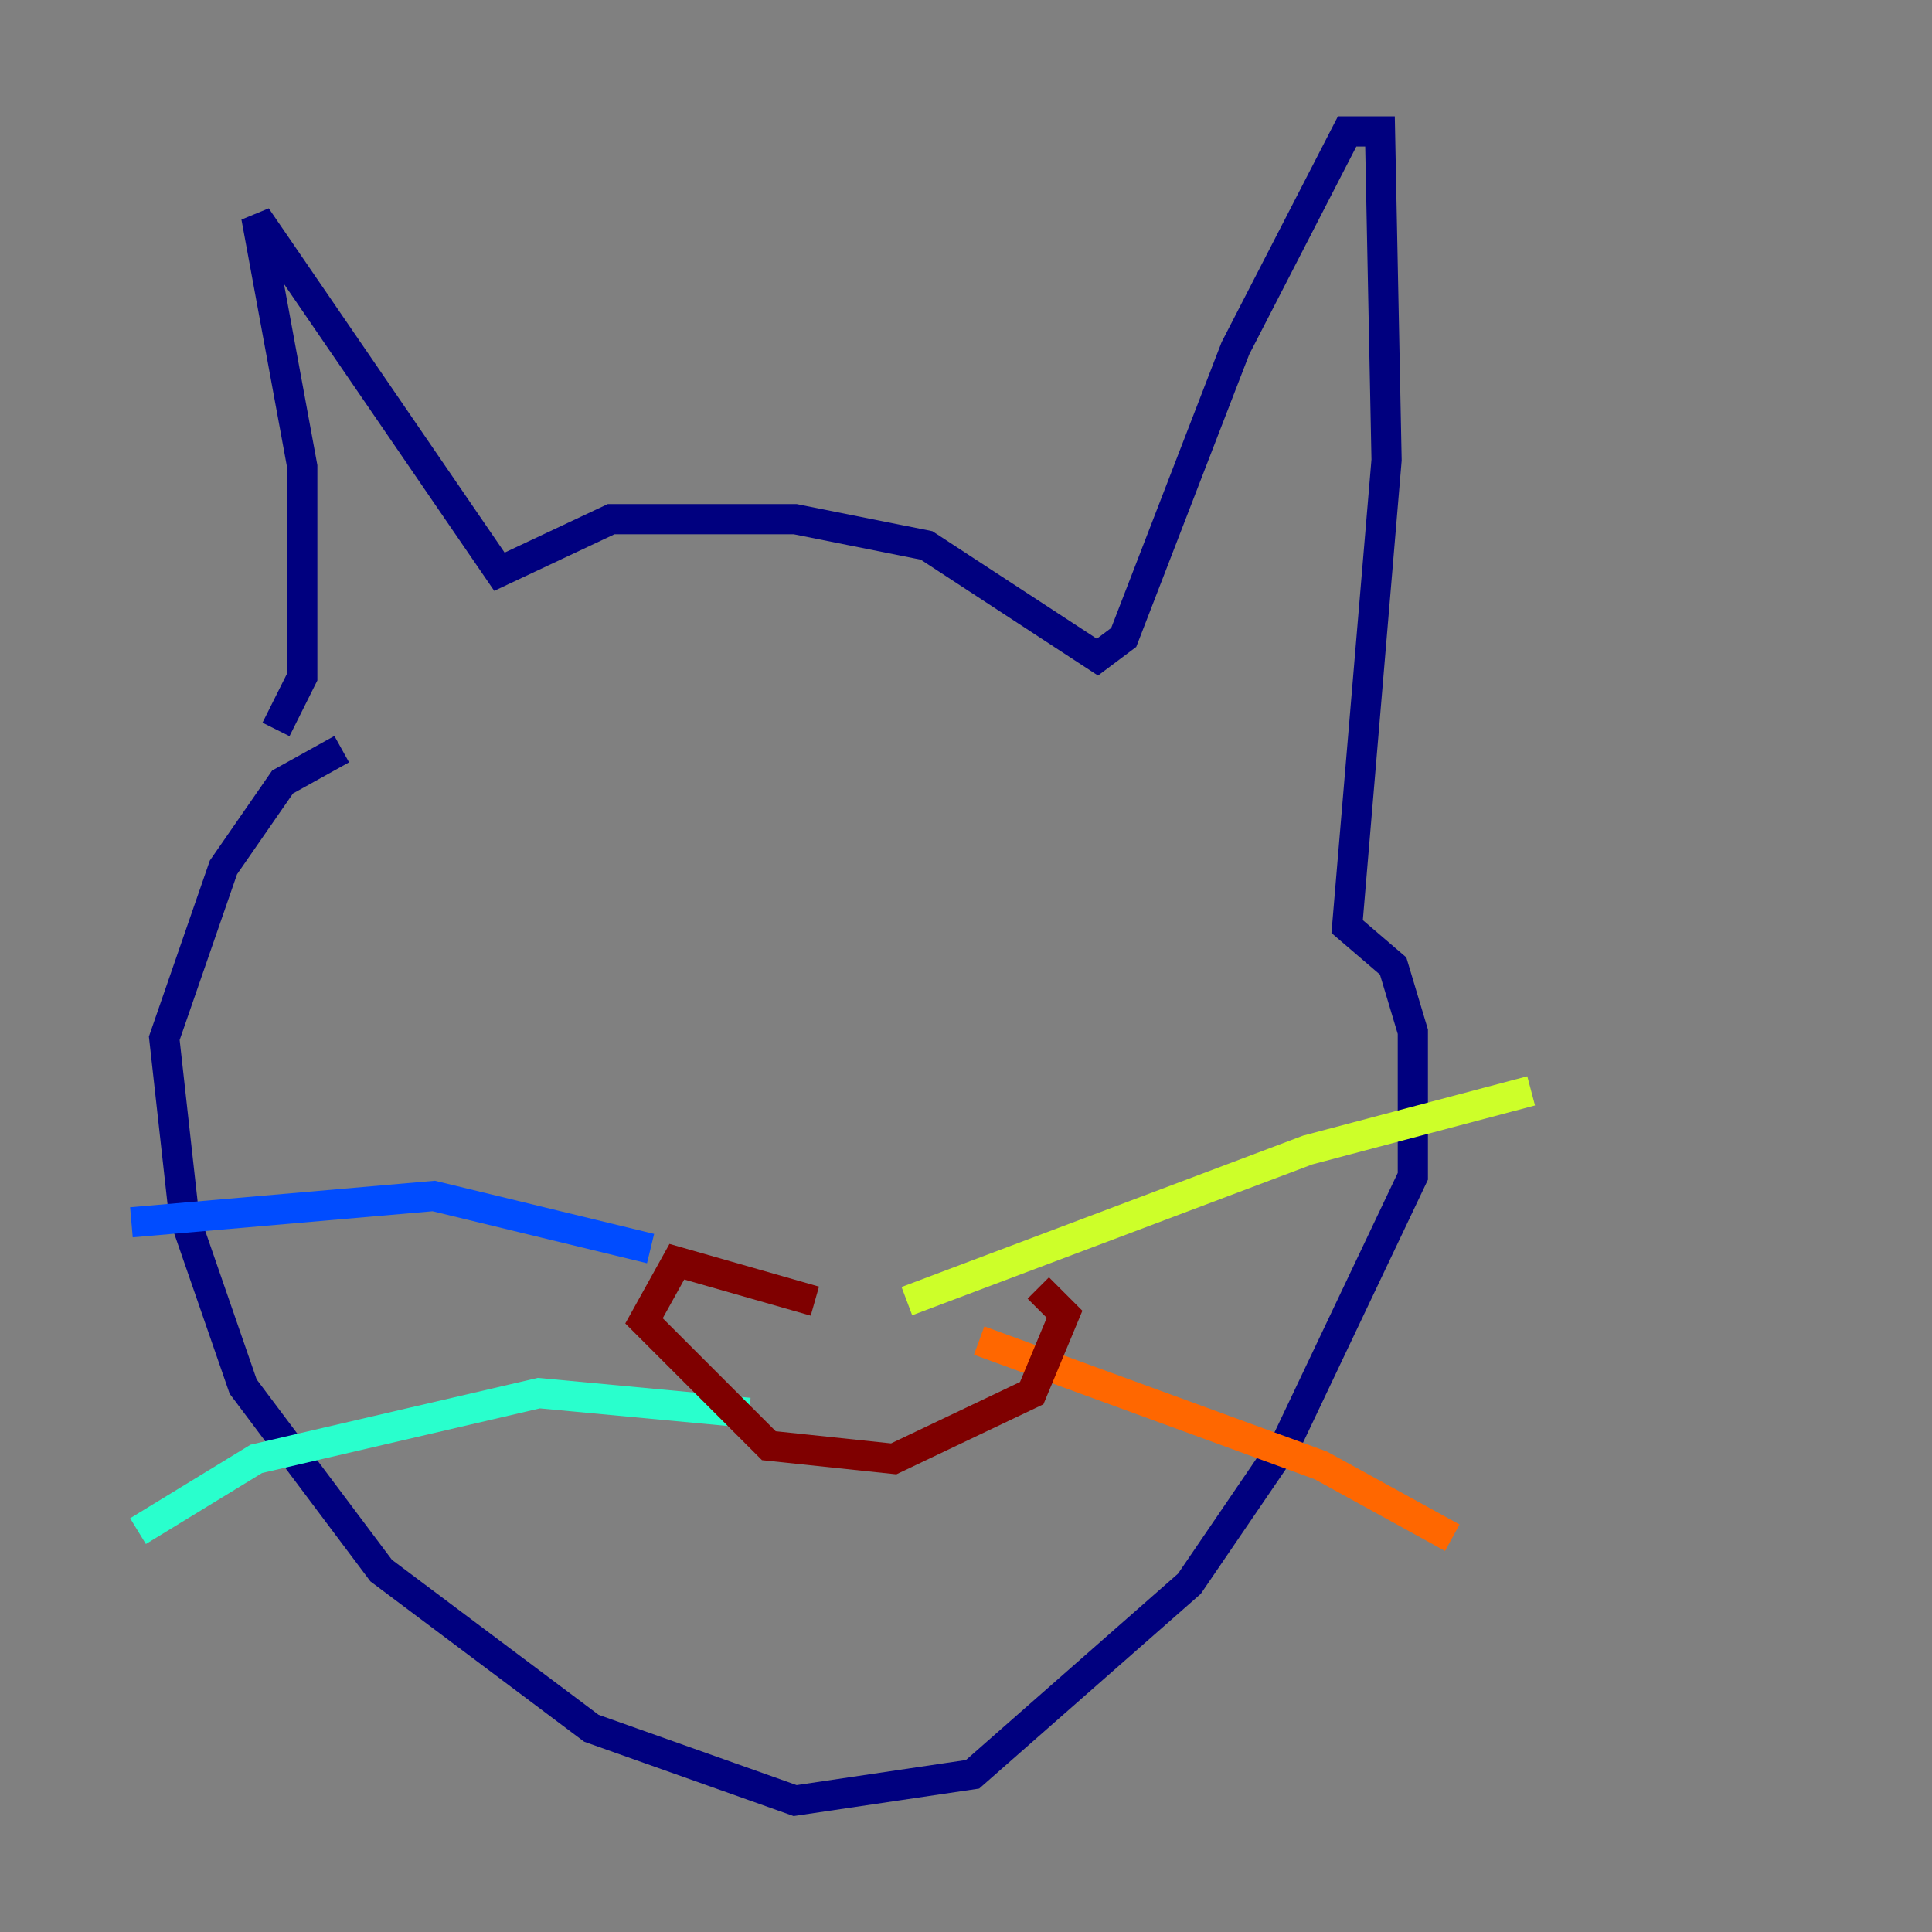 <?xml version="1.0" encoding="utf-8" ?>
<svg baseProfile="tiny" height="128" version="1.2" viewBox="0,0,128,128" width="128" xmlns="http://www.w3.org/2000/svg" xmlns:ev="http://www.w3.org/2001/xml-events" xmlns:xlink="http://www.w3.org/1999/xlink"><rect x="0" y="0" width="128" height="128" fill="#808080" stroke="none"/><defs /><polyline fill="none" points="18.286,48.327 20.027,44.843 20.027,30.912 16.98,14.367 33.088,37.878 40.49,34.395 52.68,34.395 61.388,36.136 72.707,43.537 74.449,42.231 81.85,23.075 89.252,8.707 91.429,8.707 91.864,30.476 89.252,61.388 92.299,64.0 93.605,68.354 93.605,77.932 85.333,95.347 78.803,104.925 64.435,117.551 52.68,119.293 39.184,114.503 25.252,104.054 16.109,91.864 12.191,80.544 10.884,68.789 14.803,57.469 18.721,51.809 22.64,49.633" stroke="#00007f" stroke-width="2" /><polyline fill="none" points="43.102,82.721 28.735,79.238 8.707,80.98" stroke="#004cff" stroke-width="2" /><polyline fill="none" points="49.633,93.605 35.701,92.299 16.98,96.653 9.143,101.442" stroke="#29ffcd" stroke-width="2" /><polyline fill="none" points="60.082,86.204 86.639,76.191 101.442,72.272" stroke="#cdff29" stroke-width="2" /><polyline fill="none" points="64.871,88.816 87.51,97.088 96.218,101.878" stroke="#ff6700" stroke-width="2" /><polyline fill="none" points="53.986,86.204 44.843,83.592 42.667,87.51 50.939,95.782 59.211,96.653 68.354,92.299 70.531,87.075 68.789,85.333" stroke="#7f0000" stroke-width="2" /></svg>